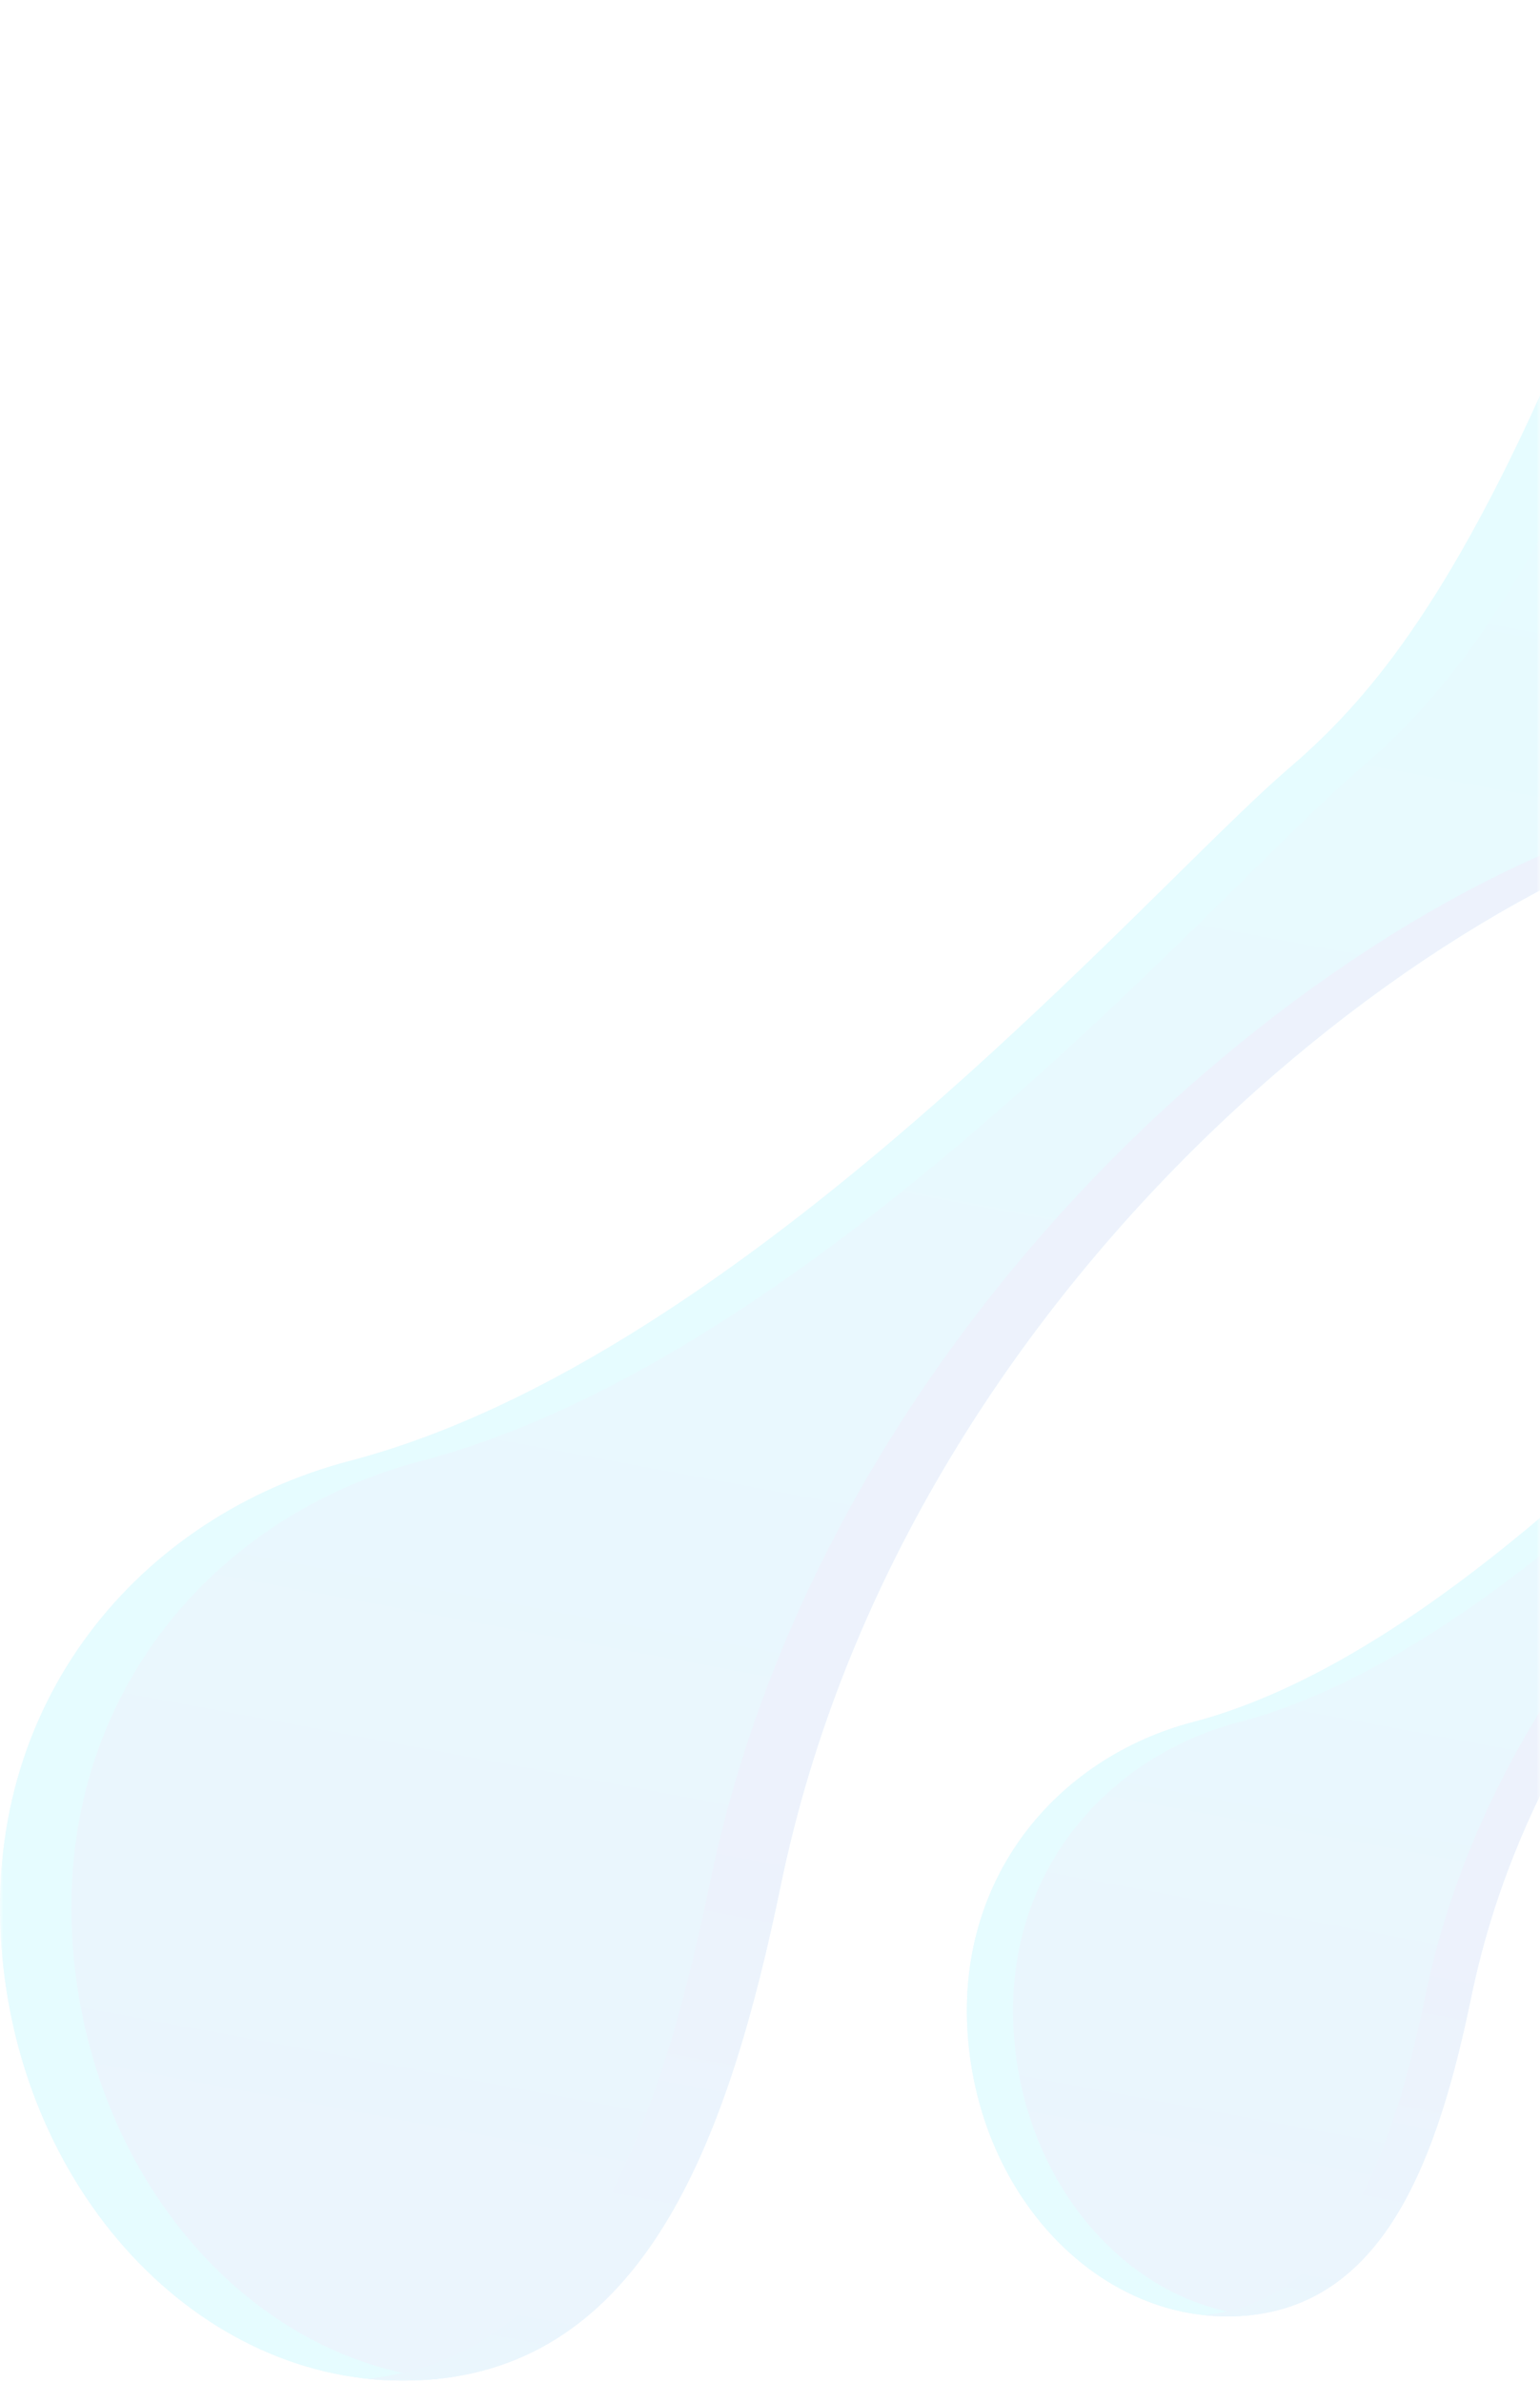 <svg width="225" height="348" viewBox="0 0 225 348" fill="none" xmlns="http://www.w3.org/2000/svg">
<mask id="mask0_477_18517" style="mask-type:alpha" maskUnits="userSpaceOnUse" x="0" y="0" width="225" height="348">
<rect width="225" height="348" fill="#D9D9D9"/>
</mask>
<g mask="url(#mask0_477_18517)">
<g opacity="0.1">
<path d="M63.332 347.496C94.747 344.628 106.571 311.671 114.099 275.253C132.188 187.764 211.113 126.196 259.67 117.164C263.927 116.368 287.044 114.057 291.554 114.221C328.717 115.636 359.817 91.231 361.017 59.714C362.217 28.184 333.075 1.481 295.912 0.053C258.748 -1.362 239.194 25.709 226.448 54.56C210.254 91.218 197.938 103.964 188.022 112.478C167.773 129.885 108.882 198.249 51.091 213.369C20.572 221.365 -3.062 248.587 0.323 285.612C3.696 322.649 31.916 350.351 63.332 347.483V347.496Z" fill="url(#paint0_linear_477_18517)"/>
<path fill-rule="evenodd" clip-rule="evenodd" d="M298.447 0.191C266.345 2.615 248.685 27.823 236.874 54.56C220.679 91.218 208.363 103.964 198.447 112.478C194.438 115.924 188.915 121.367 182.186 127.999C154.924 154.867 107.867 201.243 61.517 213.37C30.998 221.366 7.363 248.588 10.748 285.612C13.773 318.818 36.77 344.521 64.136 347.416C63.869 347.445 63.601 347.471 63.332 347.496V347.483C31.916 350.351 3.696 322.649 0.323 285.612C-3.062 248.588 20.572 221.366 51.091 213.37C97.441 201.243 144.498 154.867 171.76 128C178.49 121.368 184.013 115.924 188.022 112.478C197.938 103.964 210.254 91.218 226.448 54.56C239.194 25.709 258.748 -1.361 295.912 0.053C296.761 0.086 297.606 0.132 298.447 0.191Z" fill="url(#paint1_linear_477_18517)"/>
<path fill-rule="evenodd" clip-rule="evenodd" d="M53.692 347.415C56.849 347.749 60.064 347.78 63.313 347.483V347.496C94.729 344.628 106.552 311.671 114.081 275.253C132.17 187.764 211.095 126.196 259.652 117.164C263.909 116.368 287.025 114.057 291.535 114.221C328.698 115.636 359.798 91.231 360.998 59.714C362.198 28.184 333.056 1.481 295.893 0.053C293.17 -0.051 290.542 -0.001 288.004 0.19C323.948 2.704 351.746 28.905 350.573 59.714C349.373 91.231 318.273 115.636 281.11 114.221C276.6 114.057 253.484 116.368 249.227 117.164C200.669 126.196 121.745 187.764 103.656 275.253C96.192 311.359 84.506 344.063 53.692 347.415Z" fill="url(#paint2_linear_477_18517)"/>
</g>
<g opacity="0.1">
<path d="M182.188 338.181C202.488 336.328 210.128 315.032 214.993 291.499C226.681 234.966 277.681 195.182 309.057 189.346C311.808 188.831 326.745 187.338 329.659 187.444C353.673 188.358 373.769 172.588 374.545 152.223C375.32 131.849 356.489 114.594 332.475 113.671C308.461 112.757 295.826 130.249 287.59 148.892C277.125 172.58 269.167 180.816 262.759 186.317C249.675 197.565 211.621 241.741 174.278 251.511C154.558 256.678 139.285 274.268 141.473 298.193C143.652 322.125 161.887 340.025 182.188 338.172V338.181Z" fill="url(#paint3_linear_477_18517)"/>
<path fill-rule="evenodd" clip-rule="evenodd" d="M334.114 113.76C313.37 115.327 301.959 131.615 294.327 148.892C283.862 172.58 275.904 180.816 269.496 186.317C266.906 188.544 263.337 192.062 258.989 196.347C241.373 213.708 210.965 243.675 181.015 251.511C161.295 256.678 146.022 274.268 148.21 298.192C150.164 319.65 165.024 336.258 182.708 338.129C182.535 338.147 182.362 338.165 182.188 338.181V338.172C161.887 340.025 143.652 322.125 141.473 298.193C139.285 274.268 154.558 256.678 174.278 251.511C204.228 243.675 234.636 213.708 252.252 196.347C256.6 192.062 260.169 188.544 262.759 186.317C269.167 180.816 277.125 172.58 287.59 148.892C295.826 130.249 308.461 112.757 332.475 113.671C333.024 113.692 333.57 113.722 334.114 113.76Z" fill="url(#paint4_linear_477_18517)"/>
<path fill-rule="evenodd" clip-rule="evenodd" d="M175.959 338.129C177.999 338.344 180.076 338.364 182.176 338.172V338.181C202.476 336.328 210.116 315.032 214.981 291.499C226.67 234.966 277.669 195.182 309.045 189.346C311.796 188.831 326.734 187.338 329.648 187.444C353.662 188.358 373.758 172.588 374.533 152.223C375.309 131.849 356.478 114.594 332.464 113.671C330.704 113.604 329.006 113.636 327.366 113.76C350.592 115.384 368.554 132.315 367.797 152.223C367.021 172.588 346.925 188.358 322.911 187.444C319.997 187.338 305.06 188.831 302.309 189.346C270.932 195.182 219.933 234.966 208.245 291.499C203.421 314.83 195.87 335.962 175.959 338.129Z" fill="url(#paint5_linear_477_18517)"/>
</g>
</g>
<defs>
<linearGradient id="paint0_linear_477_18517" x1="211.896" y1="-1.76" x2="118.145" y2="503.627" gradientUnits="userSpaceOnUse">
<stop stop-color="#00E5FF"/>
<stop offset="1" stop-color="#4676E0"/>
</linearGradient>
<linearGradient id="paint1_linear_477_18517" x1="211.895" y1="-1.759" x2="118.145" y2="503.627" gradientUnits="userSpaceOnUse">
<stop stop-color="#4676E0"/>
<stop offset="0.078" stop-color="#00E5FF"/>
</linearGradient>
<linearGradient id="paint2_linear_477_18517" x1="211.878" y1="-1.76" x2="118.127" y2="503.627" gradientUnits="userSpaceOnUse">
<stop offset="0.536" stop-color="#4676E0"/>
<stop offset="1" stop-color="#00E5FF"/>
</linearGradient>
<linearGradient id="paint3_linear_477_18517" x1="278.186" y1="112.5" x2="217.607" y2="439.069" gradientUnits="userSpaceOnUse">
<stop stop-color="#00E5FF"/>
<stop offset="1" stop-color="#4676E0"/>
</linearGradient>
<linearGradient id="paint4_linear_477_18517" x1="278.186" y1="112.5" x2="217.606" y2="439.069" gradientUnits="userSpaceOnUse">
<stop stop-color="#4676E0"/>
<stop offset="0.078" stop-color="#00E5FF"/>
</linearGradient>
<linearGradient id="paint5_linear_477_18517" x1="278.175" y1="112.5" x2="217.596" y2="439.069" gradientUnits="userSpaceOnUse">
<stop offset="0.536" stop-color="#4676E0"/>
<stop offset="1" stop-color="#00E5FF"/>
</linearGradient>
</defs>
</svg>
